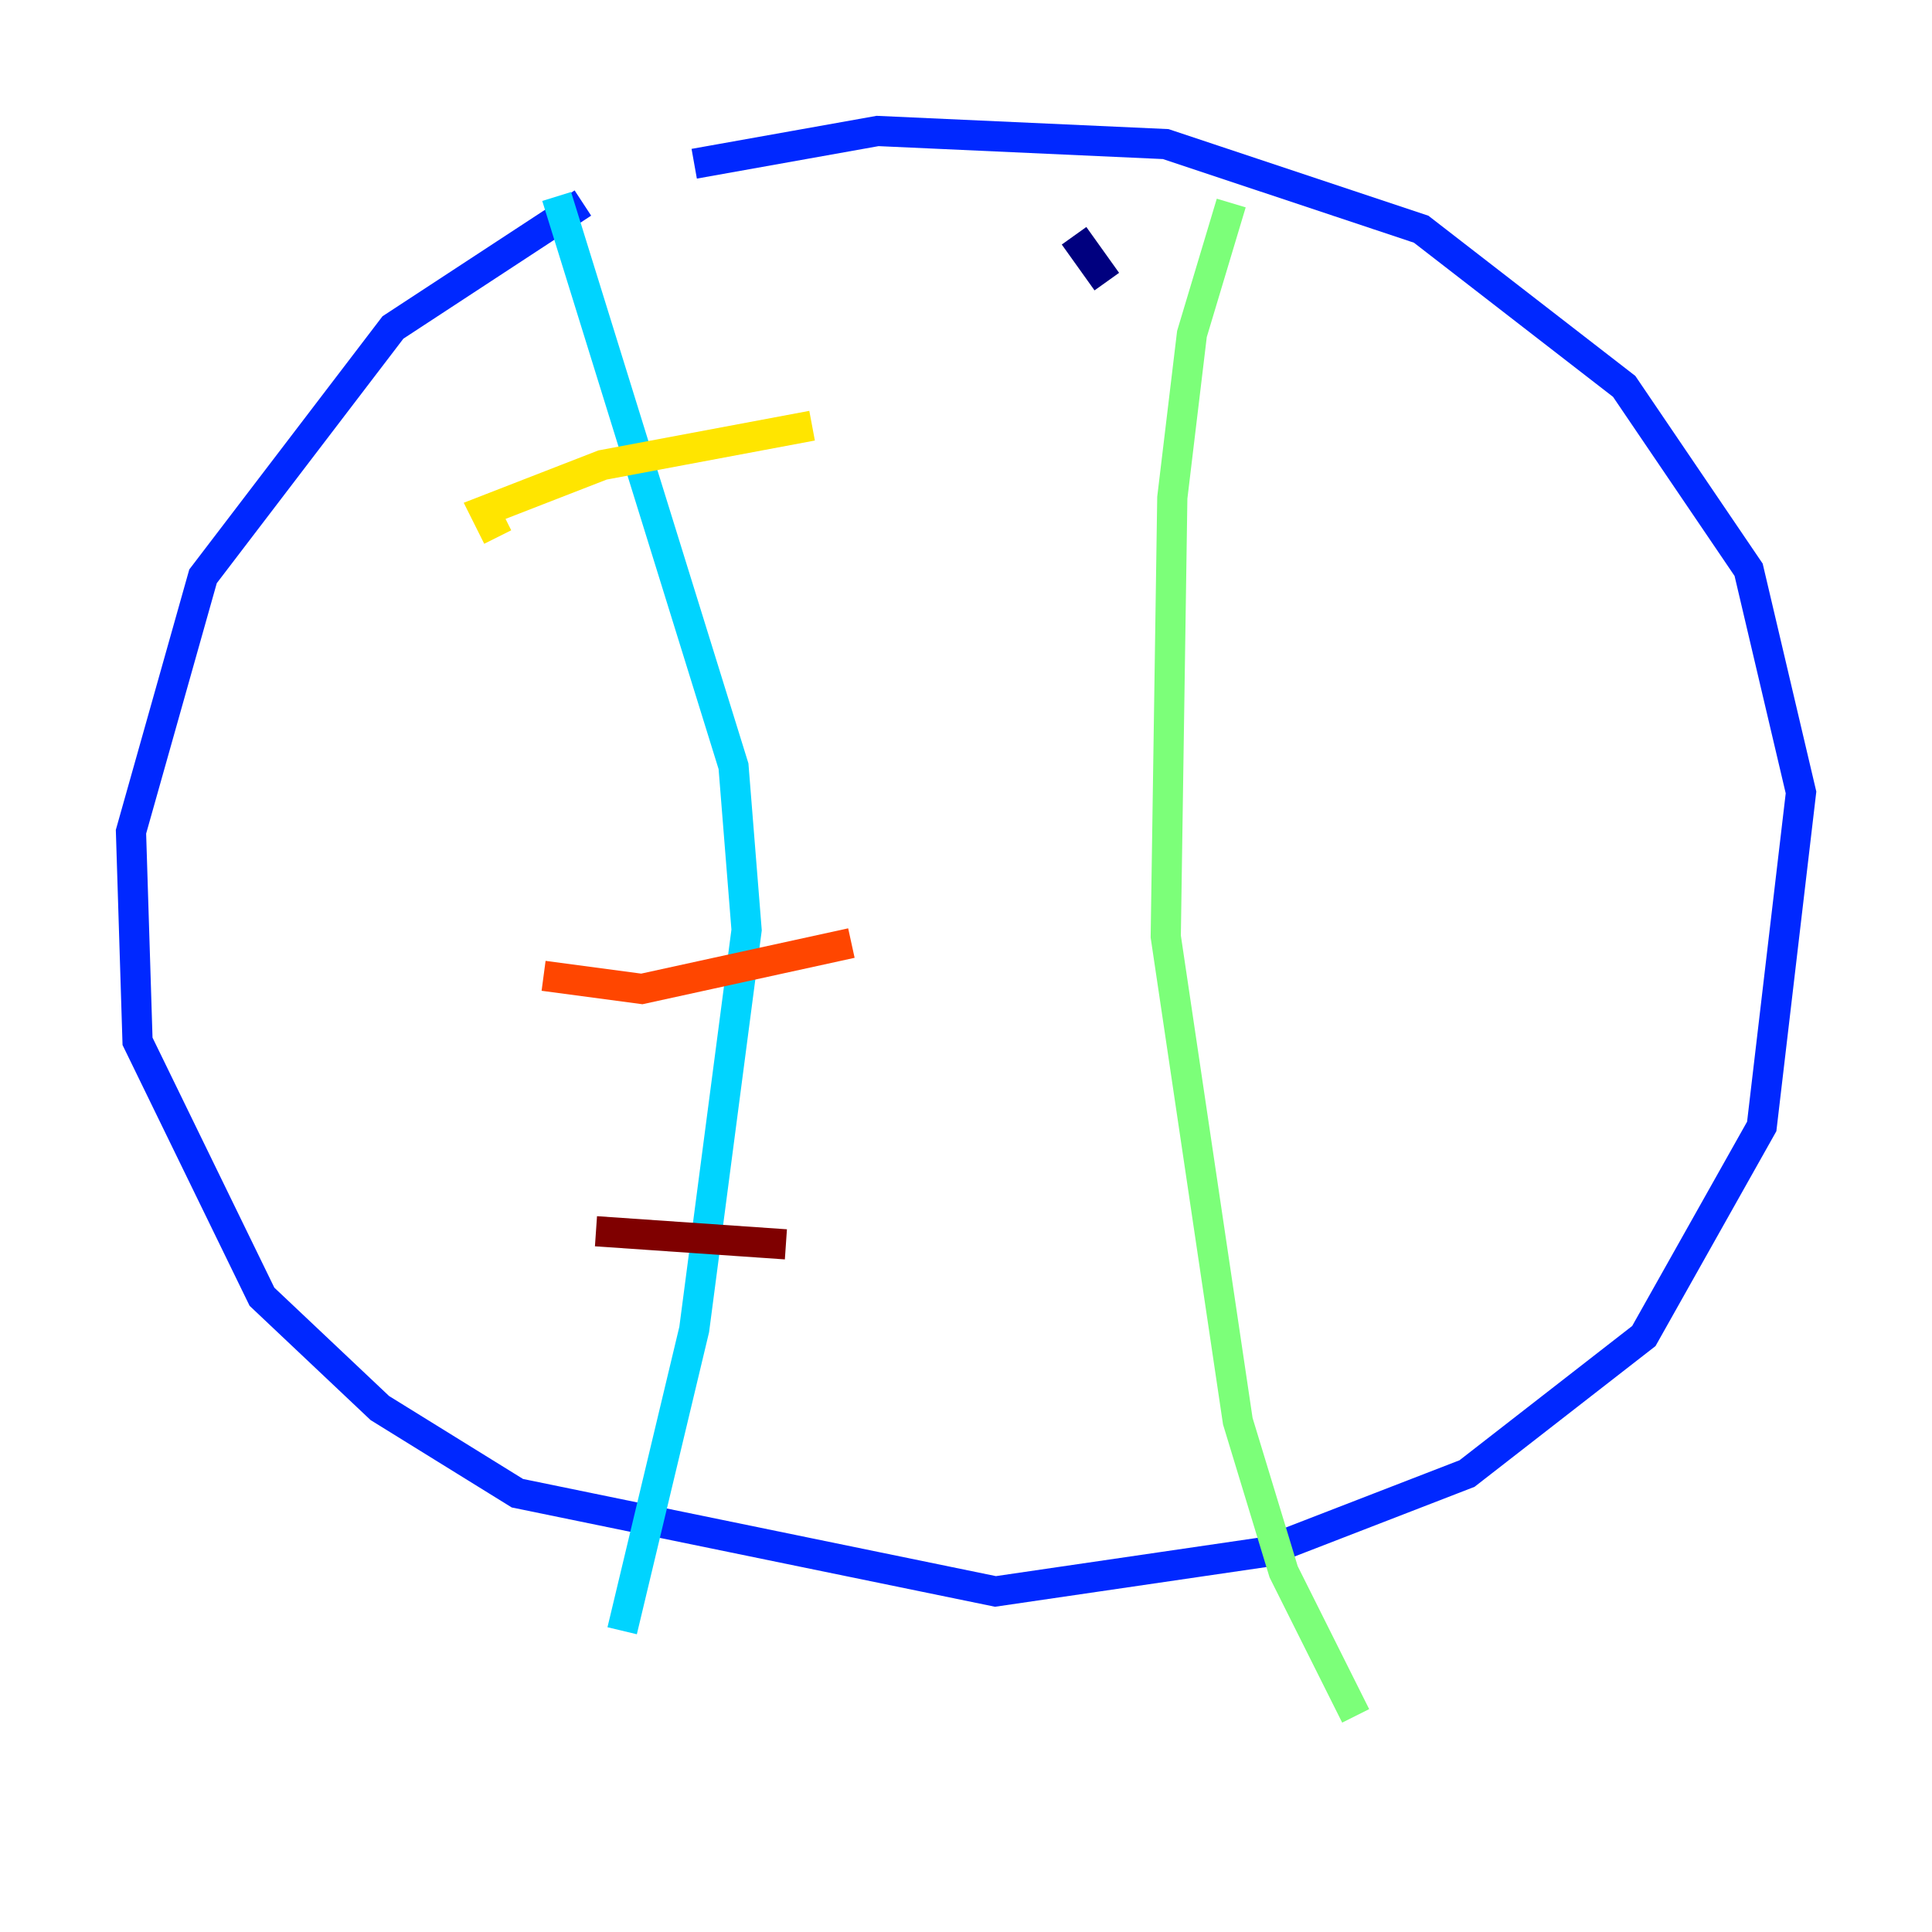 <?xml version="1.0" encoding="utf-8" ?>
<svg baseProfile="tiny" height="128" version="1.2" viewBox="0,0,128,128" width="128" xmlns="http://www.w3.org/2000/svg" xmlns:ev="http://www.w3.org/2001/xml-events" xmlns:xlink="http://www.w3.org/1999/xlink"><defs /><polyline fill="none" points="73.329,18.658 71.159,15.62" stroke="#00007f" stroke-width="2" /><polyline fill="none" points="38.617,13.451 26.034,21.695 13.451,38.183 8.678,55.105 9.112,68.99 17.356,85.912 25.166,93.288 34.278,98.929 65.953,105.437 83.742,102.834 97.193,97.627 108.909,88.515 116.719,74.63 119.322,52.502 115.851,37.749 107.607,25.6 94.156,15.186 77.234,9.546 58.142,8.678 45.993,10.848" stroke="#0028ff" stroke-width="2" /><polyline fill="none" points="36.881,13.017 48.597,50.766 49.464,61.614 45.993,88.081 41.22,108.041" stroke="#00d4ff" stroke-width="2" /><polyline fill="none" points="81.573,13.451 78.969,22.129 77.668,32.976 77.234,62.047 82.007,94.156 85.044,104.136 89.817,113.681" stroke="#7cff79" stroke-width="2" /><polyline fill="none" points="32.976,35.58 32.108,33.844 39.919,30.807 53.803,28.203" stroke="#ffe500" stroke-width="2" /><polyline fill="none" points="36.014,64.651 42.522,65.519 56.407,62.481" stroke="#ff4600" stroke-width="2" /><polyline fill="none" points="39.485,81.573 52.068,82.441" stroke="#7f0000" stroke-width="2" /></svg>